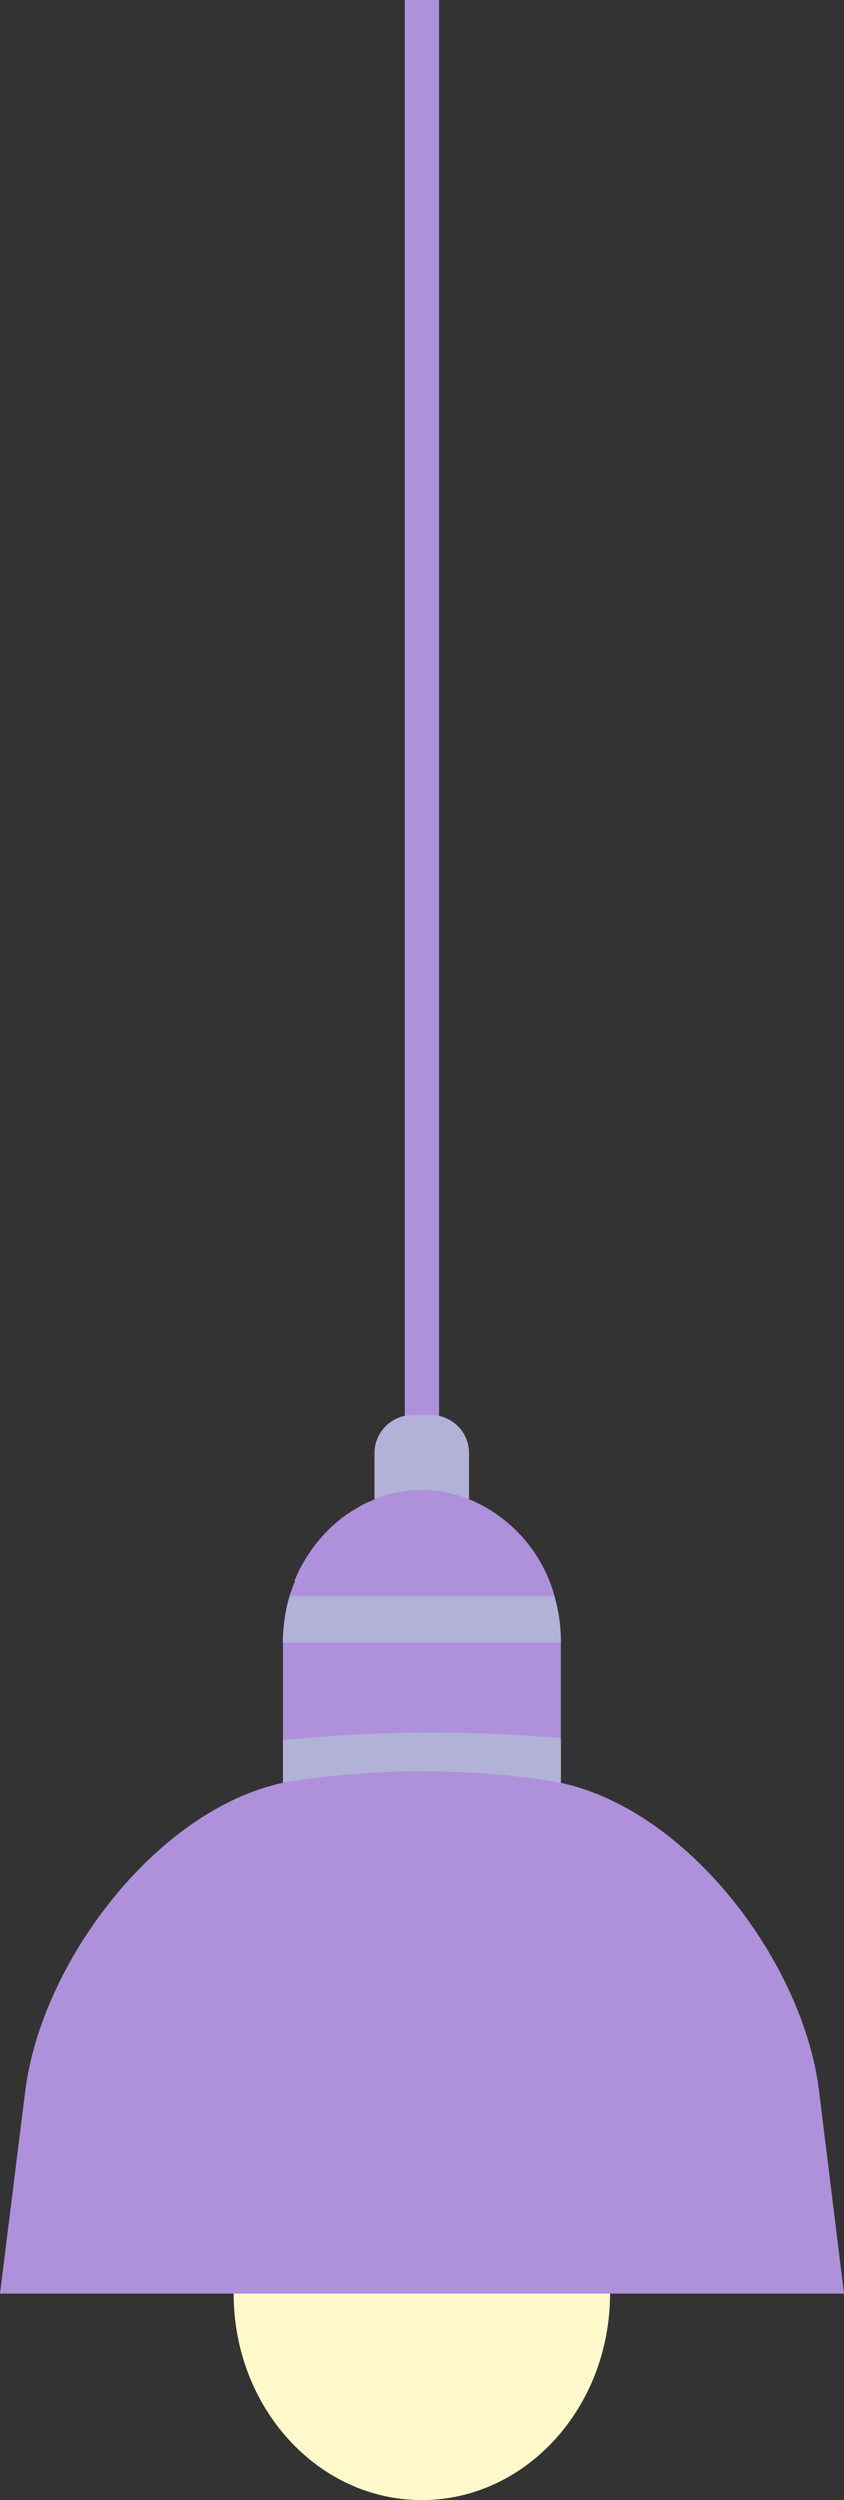 <?xml version="1.0" encoding="UTF-8"?>
<svg id="Calque_1" data-name="Calque 1" xmlns="http://www.w3.org/2000/svg" viewBox="0 0 52.67 155.95">
  <rect x="0" y="0" width="52.67" height="155.95" fill="#333333" stroke="none"/>
  <defs>
    <style>
      .cls-1 {
        fill: #b2b2d8;
      }

      .cls-2 {
        fill: #fff9cc;
      }

      .cls-3 {
        fill: #af91db;
      }
    </style>
  </defs>
  <g id="light">
    <path id="bulb" class="cls-2" d="M38.07,143.07c0,7.11-5.26,12.88-11.75,12.88s-11.74-5.77-11.74-12.88,5.26-12.86,11.74-12.86,11.75,5.74,11.75,12.86Z"/>
    <rect id="svg_1" data-name="svg 1" class="cls-3" x="25.26" width="2.14" height="91.08"/>
    <path id="svg_2" data-name="svg 2" class="cls-1" d="M29.27,93.53v-2.79c.05-1.31-.96-2.41-2.27-2.47h-1.37c-1.3.06-2.31,1.17-2.26,2.47v2.79c1.89-.77,4-.77,5.89,0h.01,0Z"/>
    <path id="svg_3" data-name="svg 3" class="cls-3" d="M35,102.46v8.75l-.36-.08c-5.05-.78-10.18-.85-15.25-.19l-1.36.19-.37.08v-8.75c0-.47.04-.94.1-1.41.07-.5.17-1,.32-1.48,0-.06,0-.12.05-.18.07-.24.16-.47.26-.7,0-.04,0-.08,0-.12l.18-.41c.07-.15.14-.3.22-.44.29-.53.62-1.04,1-1.51.43-.53.9-1,1.43-1.43.16-.12.32-.25.5-.36.17-.12.35-.24.54-.34.18-.11.36-.22.55-.31l.56-.24c.93-.38,1.93-.58,2.93-.58,1.03,0,2.05.19,3,.58,2.59,1.08,4.54,3.3,5.3,6,.27.95.41,1.94.4,2.93h0Z"/>
    <path id="svg_4" data-name="svg 4" class="cls-3" d="M52.67,143.07H0l1.58-12.67c1-7.93,8.11-17.48,16.1-19.2l.37-.08,1.43-.2c5.04-.64,10.15-.57,15.18.2l.34.09c8,1.72,15.14,11.27,16.11,19.2l1.56,12.66h0Z"/>
    <path id="svg_5" data-name="svg 5" class="cls-1" d="M35,102.46h-17.35c0-.47.04-.94.1-1.41.07-.5.17-1,.32-1.48h16.5c.28.94.43,1.91.43,2.89ZM35,108.41v2.8l-.36-.08c-5.05-.78-10.18-.85-15.25-.19l-1.36.19-.37.08v-2.67c3-.3,6.17-.46,9.38-.46,2.7,0,5.36.13,7.96.33h0Z"/>
  </g>
</svg>